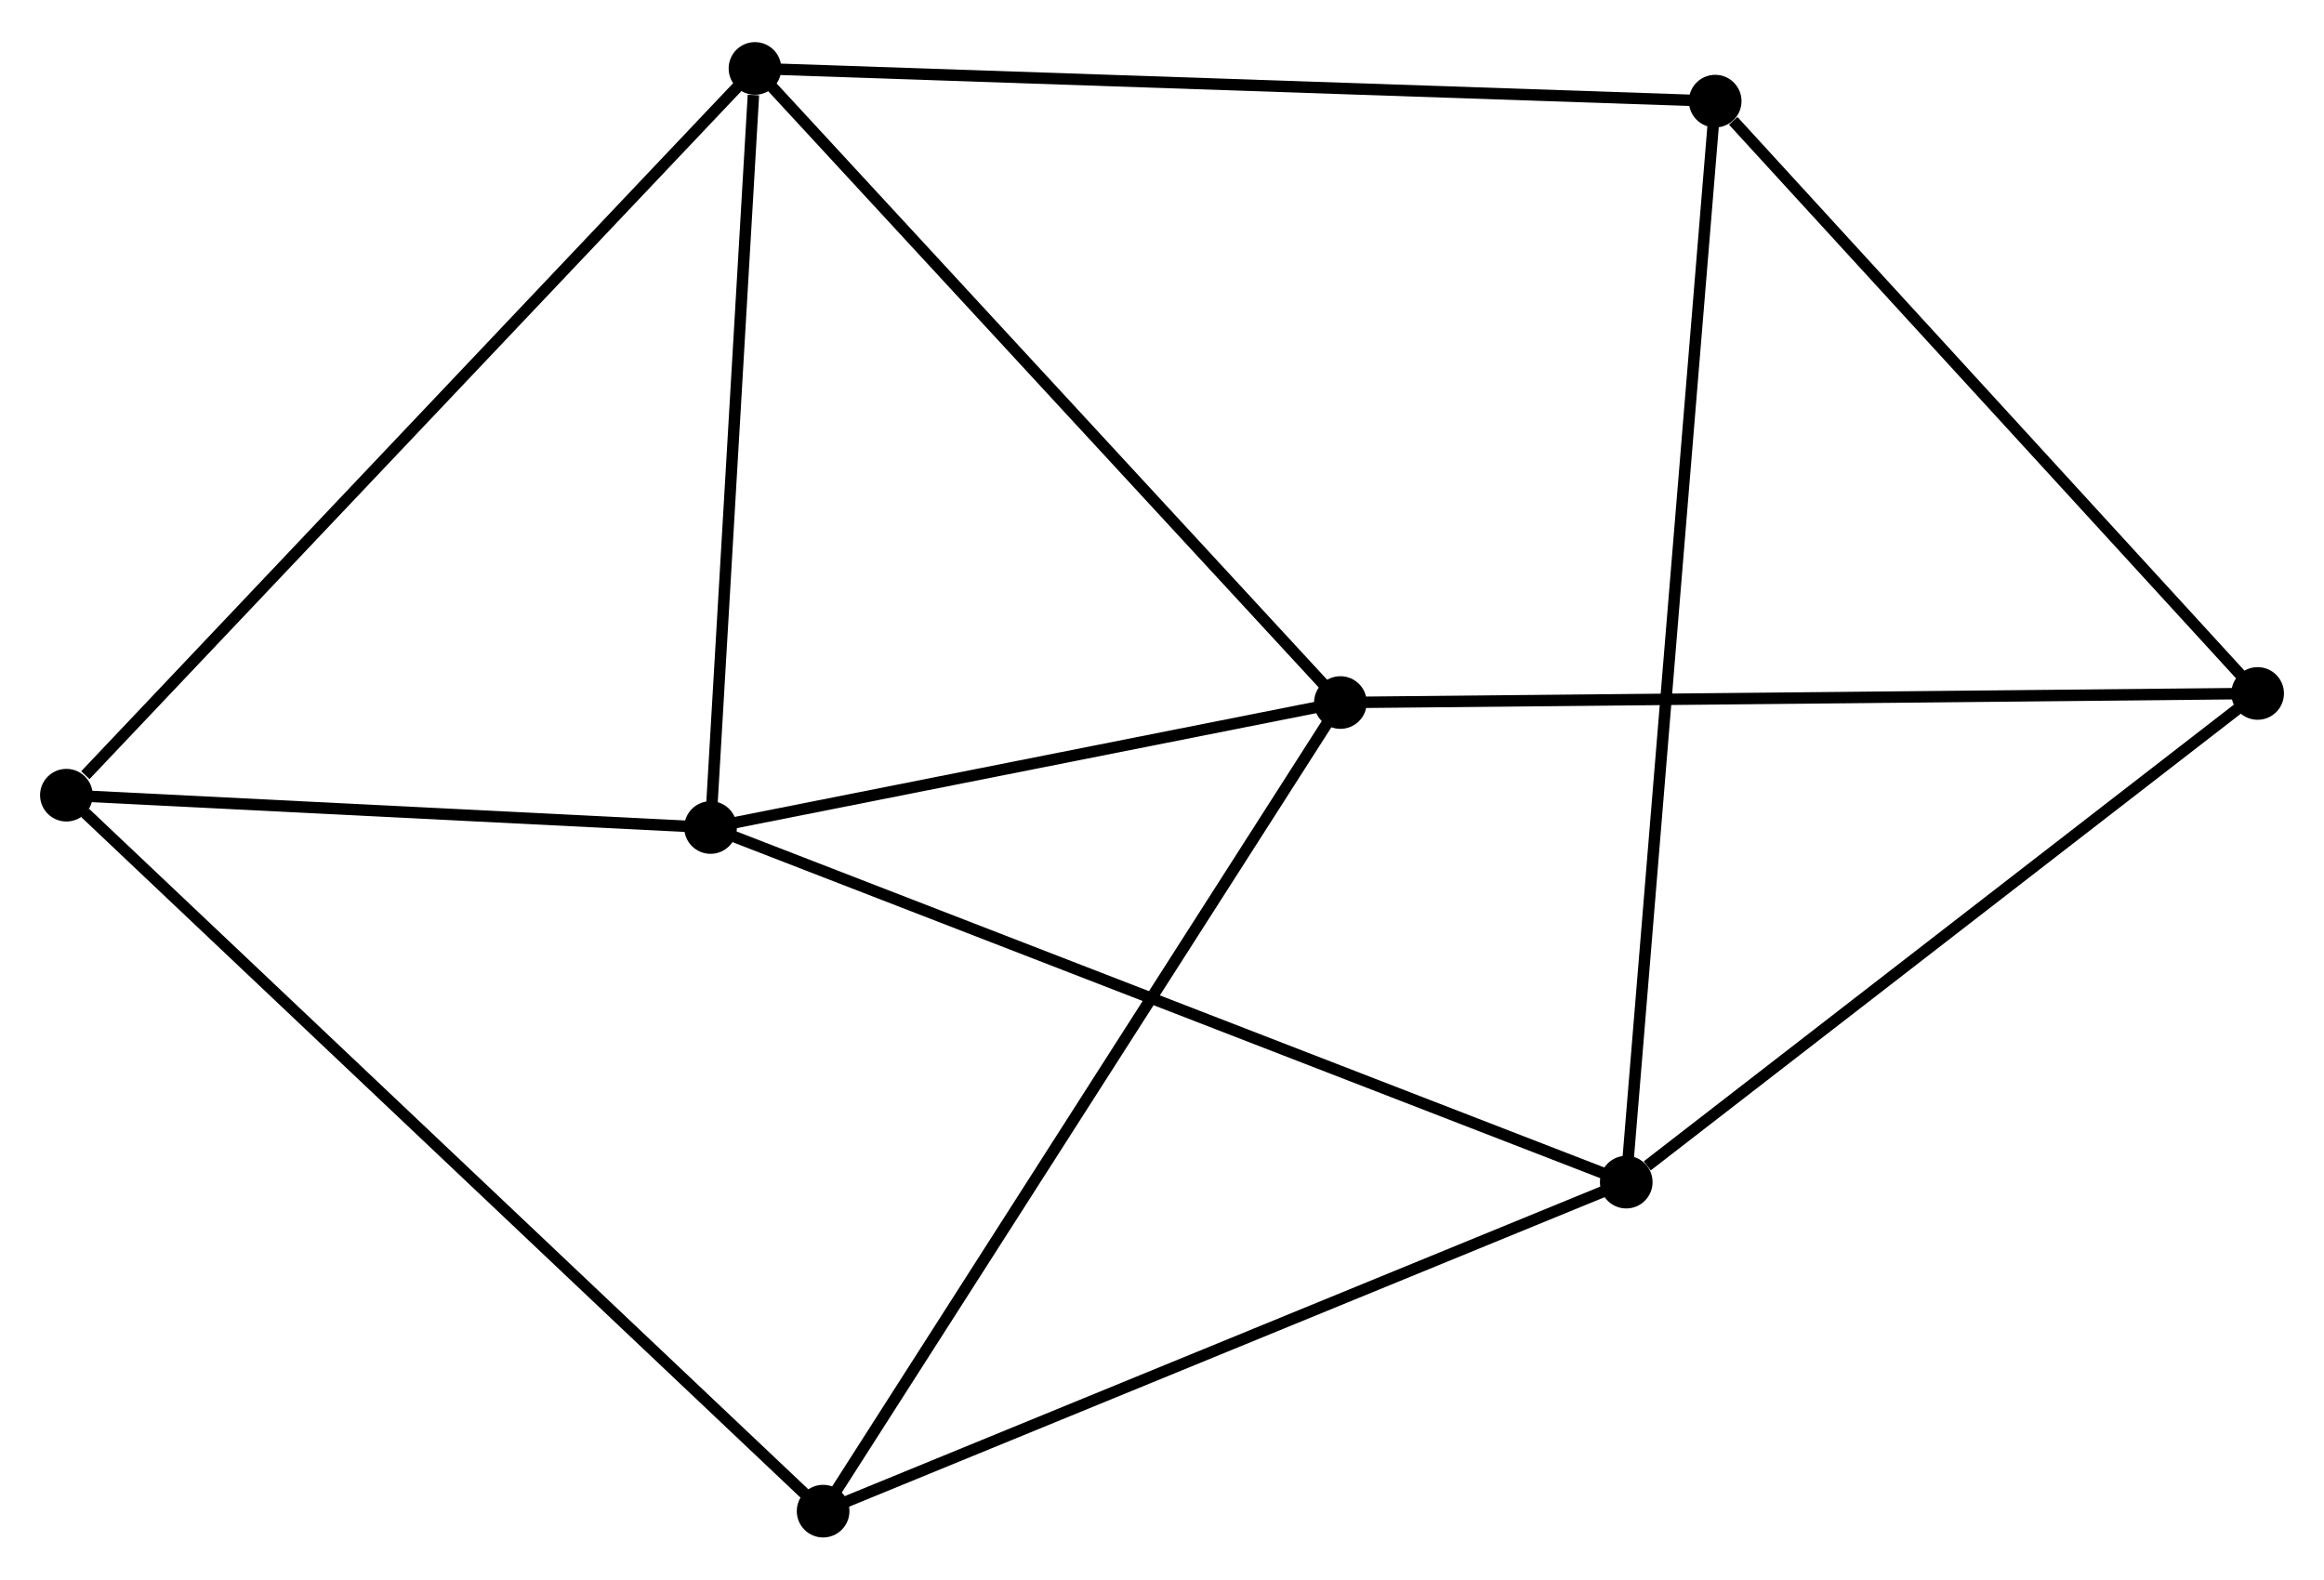 <?xml version="1.0" encoding="UTF-8" standalone="no"?>
<!DOCTYPE svg PUBLIC "-//W3C//DTD SVG 1.1//EN"
 "http://www.w3.org/Graphics/SVG/1.1/DTD/svg11.dtd">
<!-- Generated by graphviz version 2.36.0 (20140111.2315)
 -->
<!-- Title: %3 Pages: 1 -->
<svg width="203pt" height="138pt"
 viewBox="0.00 0.00 203.03 137.66" xmlns="http://www.w3.org/2000/svg" xmlns:xlink="http://www.w3.org/1999/xlink">
<g id="graph0" class="graph" transform="scale(1 1) rotate(0) translate(4 133.664)">
<title>%3</title>
<!-- 0 -->
<g id="node1" class="node"><title>0</title>
<ellipse fill="black" stroke="black" cx="58.075" cy="-61.536" rx="1.8" ry="1.8"/>
</g>
<!-- 1 -->
<g id="node2" class="node"><title>1</title>
<ellipse fill="black" stroke="black" cx="113.101" cy="-72.457" rx="1.8" ry="1.8"/>
</g>
<!-- 0&#45;&#45;1 -->
<g id="edge1" class="edge"><title>0&#45;&#45;1</title>
<path fill="none" stroke="black" d="M59.906,-61.9C68.261,-63.558 102.722,-70.397 111.207,-72.081"/>
</g>
<!-- 2 -->
<g id="node3" class="node"><title>2</title>
<ellipse fill="black" stroke="black" cx="138.072" cy="-30.55" rx="1.8" ry="1.8"/>
</g>
<!-- 0&#45;&#45;2 -->
<g id="edge2" class="edge"><title>0&#45;&#45;2</title>
<path fill="none" stroke="black" d="M60.053,-60.77C71.121,-56.483 125.277,-35.506 136.164,-31.29"/>
</g>
<!-- 3 -->
<g id="node4" class="node"><title>3</title>
<ellipse fill="black" stroke="black" cx="61.956" cy="-127.864" rx="1.8" ry="1.8"/>
</g>
<!-- 0&#45;&#45;3 -->
<g id="edge3" class="edge"><title>0&#45;&#45;3</title>
<path fill="none" stroke="black" d="M58.187,-63.45C58.744,-72.966 61.212,-115.146 61.82,-125.542"/>
</g>
<!-- 5 -->
<g id="node5" class="node"><title>5</title>
<ellipse fill="black" stroke="black" cx="1.8" cy="-64.361" rx="1.8" ry="1.8"/>
</g>
<!-- 0&#45;&#45;5 -->
<g id="edge4" class="edge"><title>0&#45;&#45;5</title>
<path fill="none" stroke="black" d="M56.203,-61.63C47.659,-62.059 12.415,-63.828 3.737,-64.264"/>
</g>
<!-- 1&#45;&#45;3 -->
<g id="edge5" class="edge"><title>1&#45;&#45;3</title>
<path fill="none" stroke="black" d="M111.837,-73.827C104.822,-81.426 70.736,-118.352 63.364,-126.338"/>
</g>
<!-- 6 -->
<g id="node6" class="node"><title>6</title>
<ellipse fill="black" stroke="black" cx="193.232" cy="-73.25" rx="1.8" ry="1.8"/>
</g>
<!-- 1&#45;&#45;6 -->
<g id="edge6" class="edge"><title>1&#45;&#45;6</title>
<path fill="none" stroke="black" d="M115.082,-72.477C126.168,-72.586 180.416,-73.123 191.32,-73.231"/>
</g>
<!-- 7 -->
<g id="node7" class="node"><title>7</title>
<ellipse fill="black" stroke="black" cx="67.909" cy="-1.8" rx="1.8" ry="1.8"/>
</g>
<!-- 1&#45;&#45;7 -->
<g id="edge7" class="edge"><title>1&#45;&#45;7</title>
<path fill="none" stroke="black" d="M111.984,-70.71C105.732,-60.935 75.137,-13.101 68.987,-3.486"/>
</g>
<!-- 2&#45;&#45;6 -->
<g id="edge9" class="edge"><title>2&#45;&#45;6</title>
<path fill="none" stroke="black" d="M139.907,-31.971C148.432,-38.57 184.07,-66.157 191.764,-72.113"/>
</g>
<!-- 2&#45;&#45;7 -->
<g id="edge10" class="edge"><title>2&#45;&#45;7</title>
<path fill="none" stroke="black" d="M136.338,-29.84C126.715,-25.896 79.954,-6.736 69.841,-2.591"/>
</g>
<!-- 4 -->
<g id="node8" class="node"><title>4</title>
<ellipse fill="black" stroke="black" cx="145.843" cy="-125.007" rx="1.8" ry="1.8"/>
</g>
<!-- 2&#45;&#45;4 -->
<g id="edge8" class="edge"><title>2&#45;&#45;4</title>
<path fill="none" stroke="black" d="M138.234,-32.523C139.246,-44.816 144.673,-110.784 145.681,-123.045"/>
</g>
<!-- 3&#45;&#45;5 -->
<g id="edge12" class="edge"><title>3&#45;&#45;5</title>
<path fill="none" stroke="black" d="M60.469,-126.294C52.218,-117.585 12.127,-75.263 3.456,-66.109"/>
</g>
<!-- 3&#45;&#45;4 -->
<g id="edge11" class="edge"><title>3&#45;&#45;4</title>
<path fill="none" stroke="black" d="M64.029,-127.793C75.635,-127.398 132.426,-125.464 143.842,-125.075"/>
</g>
<!-- 5&#45;&#45;7 -->
<g id="edge14" class="edge"><title>5&#45;&#45;7</title>
<path fill="none" stroke="black" d="M3.434,-62.815C12.66,-54.084 58.117,-11.067 66.559,-3.078"/>
</g>
<!-- 4&#45;&#45;6 -->
<g id="edge13" class="edge"><title>4&#45;&#45;6</title>
<path fill="none" stroke="black" d="M147.42,-123.285C154.743,-115.287 185.36,-81.847 191.97,-74.627"/>
</g>
</g>
</svg>

